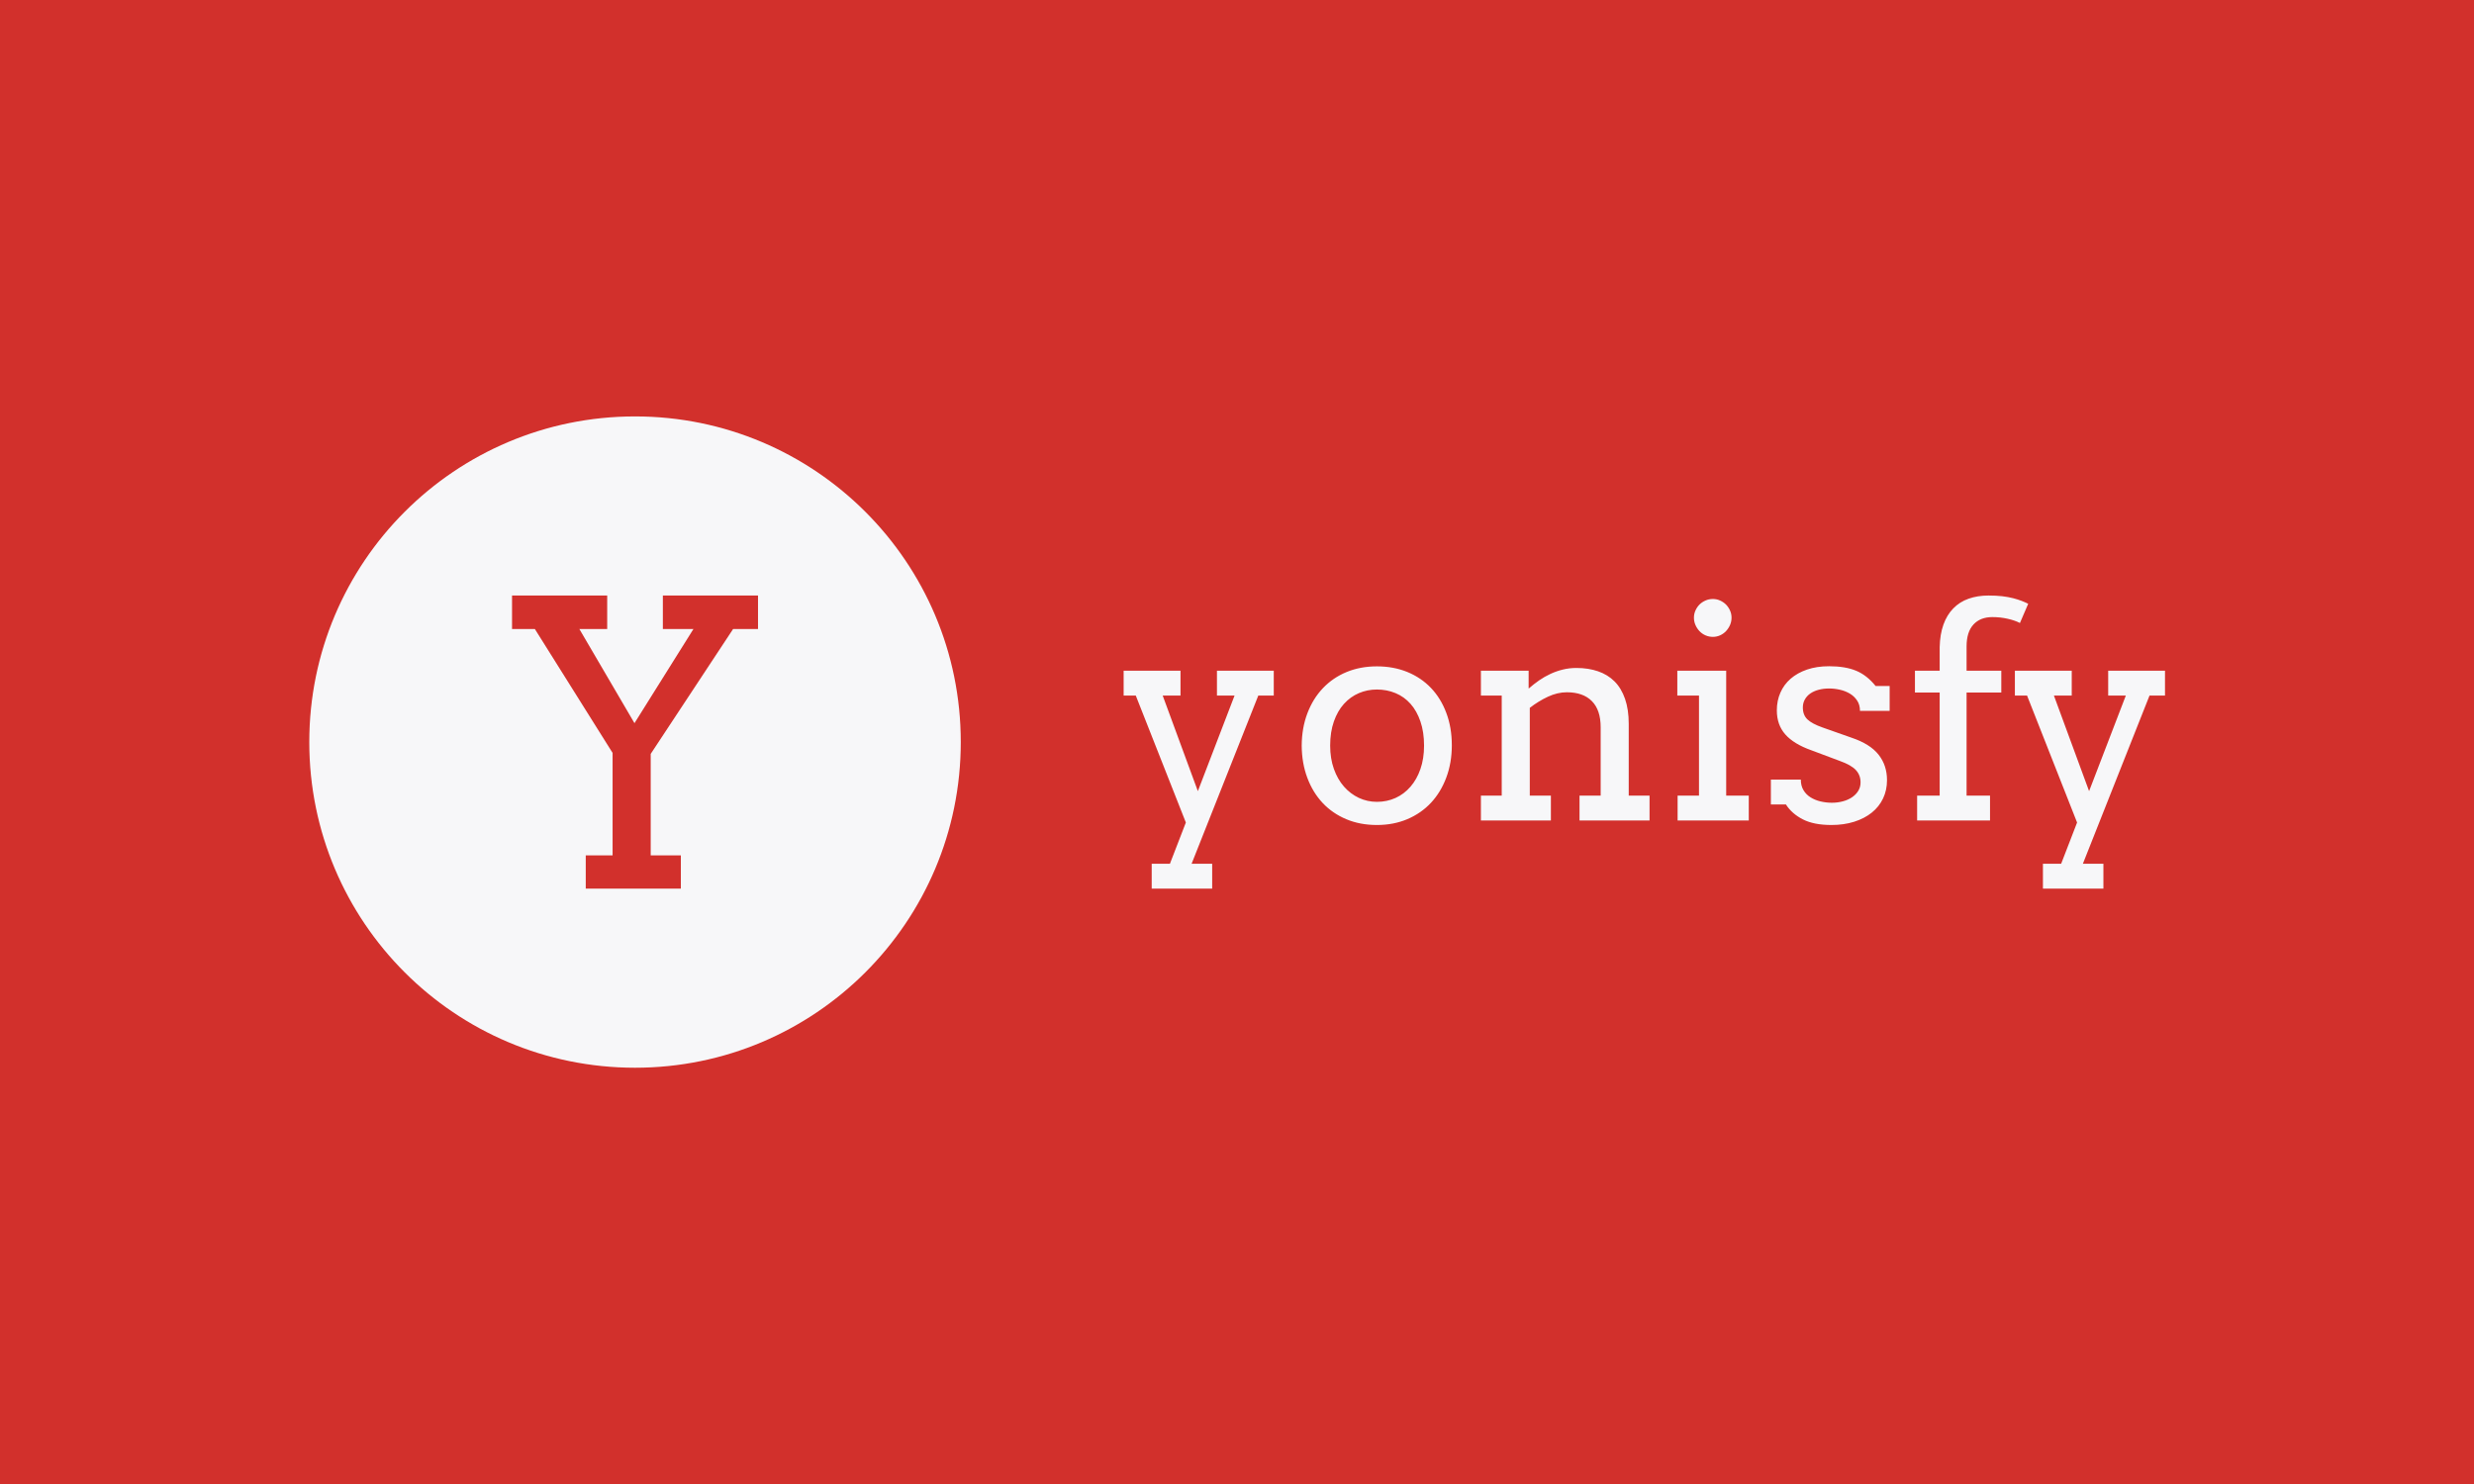 <svg xmlns="http://www.w3.org/2000/svg" version="1.1" xmlns:xlink="http://www.w3.org/1999/xlink" xmlns:svgjs="http://svgjs.dev/svgjs" width="100%" height="100%" viewBox="0 0 1000 600"><rect width="1000" height="600" x="0" y="0" fill="#d2302c"/><g><circle r="166.667" cx="324.913" cy="347.135" fill="#f7f7f9" transform="matrix(0.79,0,0,0.79,0,25.795)"/><path d="M261.986 289.274L261.986 272.135L310.673 272.135L310.673 289.274L296.432 289.274L324.631 337.454L354.8 289.274L339.153 289.274L339.153 272.135L387.84 272.135L387.84 289.274L375.091 289.274L332.933 353.186L332.933 405.109L348.355 405.109L348.355 422.135L299.697 422.135L299.697 405.109L313.431 405.109L313.431 352.679L273.665 289.274L261.986 289.274Z " fill="#d2302c" transform="matrix(0.79,0,0,0.79,0,25.795)"/><path d="M574.913 323.328L574.913 310.614L604.003 310.614L604.003 323.328L594.889 323.328L612.886 372.247L631.663 323.328L622.653 323.328L622.653 310.614L651.723 310.614L651.723 323.328L643.808 323.328L609.687 409.4L620.212 409.4L620.212 422.135L589.269 422.135L589.269 409.4L598.594 409.4L606.74 388.308L581.122 323.328L574.913 323.328ZM666.016 348.945L666.016 348.945Q666.079 339.831 668.942 332.358Q671.783 324.885 676.898 319.518Q681.992 314.171 689.023 311.266Q696.054 308.382 704.495 308.382L704.495 308.382Q712.999 308.382 720.071 311.266Q727.144 314.171 732.175 319.455Q737.206 324.738 740.005 332.211Q742.826 339.683 742.826 348.798L742.826 348.798Q742.826 357.744 740.005 365.259Q737.206 372.773 732.175 378.183Q727.144 383.572 720.071 386.582Q712.999 389.571 704.495 389.571L704.495 389.571Q695.843 389.571 688.813 386.603Q681.782 383.656 676.73 378.288Q671.699 372.921 668.9 365.448Q666.079 357.976 666.016 348.945ZM680.582 348.945L680.582 348.945Q680.582 355.534 682.477 360.859Q684.371 366.185 687.655 369.932Q690.939 373.658 695.275 375.699Q699.611 377.72 704.495 377.72L704.495 377.72Q709.589 377.72 714.009 375.741Q718.408 373.742 721.65 369.995Q724.913 366.269 726.765 360.922Q728.617 355.597 728.617 348.945L728.617 348.945Q728.617 341.978 726.765 336.589Q724.913 331.179 721.692 327.559Q718.472 323.938 714.03 322.086Q709.589 320.233 704.495 320.233L704.495 320.233Q699.611 320.233 695.275 322.086Q690.939 323.938 687.655 327.559Q684.371 331.179 682.477 336.589Q680.582 341.978 680.582 348.945ZM808.164 387.277L808.164 374.542L818.984 374.542L818.984 339.536Q818.984 330.737 814.5 326.191Q810.017 321.644 801.66 321.644L801.66 321.644Q796.839 321.644 791.956 323.938Q787.072 326.233 782.715 329.622L782.715 329.622L782.715 374.542L793.514 374.542L793.514 387.277L757.708 387.277L757.708 374.542L768.359 374.542L768.359 323.328L757.708 323.328L757.708 310.614L782.126 310.614L782.126 319.644L782.273 319.644Q784.715 317.497 787.493 315.56Q790.251 313.645 793.303 312.235Q796.334 310.824 799.618 310.024Q802.923 309.203 806.543 309.203L806.543 309.203Q812.69 309.203 817.637 310.908Q822.604 312.613 826.077 316.087Q829.551 319.56 831.445 325.012Q833.34 330.443 833.34 337.852L833.34 337.852L833.34 374.542L843.991 374.542L843.991 387.277L808.164 387.277ZM858.199 323.328L858.199 310.614L883.206 310.614L883.206 374.542L894.763 374.542L894.763 387.277L858.347 387.277L858.347 374.542L869.292 374.542L869.292 323.328L858.199 323.328ZM866.703 283.46L866.703 283.46Q866.703 281.523 867.482 279.797Q868.261 278.05 869.545 276.745Q870.85 275.461 872.618 274.682Q874.408 273.903 876.407 273.903L876.407 273.903Q878.323 273.903 880.07 274.682Q881.796 275.461 883.101 276.745Q884.385 278.05 885.164 279.797Q885.943 281.523 885.943 283.46L885.943 283.46Q885.943 285.438 885.164 287.228Q884.385 288.996 883.101 290.364Q881.796 291.732 880.07 292.511Q878.323 293.29 876.407 293.29L876.407 293.29Q874.408 293.29 872.618 292.511Q870.85 291.732 869.545 290.364Q868.261 288.996 867.482 287.228Q866.703 285.438 866.703 283.46ZM951.66 331.179Q951.66 328.064 950.207 325.896Q948.776 323.707 946.482 322.338Q944.187 320.97 941.367 320.339Q938.567 319.707 935.894 319.707L935.894 319.707Q932.947 319.707 930.463 320.381Q927.979 321.054 926.211 322.296Q924.422 323.559 923.432 325.37Q922.422 327.18 922.422 329.411L922.422 329.411Q922.422 333.263 924.758 335.516Q927.095 337.768 932.568 339.683L932.568 339.683L947.303 344.883Q956.775 348.061 961.132 353.534Q965.489 359.007 965.489 366.627L965.489 366.627Q965.489 371.742 963.469 375.994Q961.427 380.246 957.701 383.235Q953.954 386.245 948.692 387.908Q943.45 389.571 937.009 389.571L937.009 389.571Q928.063 389.571 922.422 386.687Q916.802 383.803 913.77 379.067L913.77 379.067L906.066 379.067L906.066 366.332L921.39 366.332Q921.39 369.511 922.759 371.763Q924.127 374.036 926.379 375.426Q928.653 376.836 931.494 377.51Q934.336 378.183 937.304 378.183L937.304 378.183Q940.188 378.183 942.861 377.468Q945.513 376.773 947.555 375.405Q949.597 374.036 950.776 372.1Q951.955 370.184 951.955 367.743L951.955 367.743Q951.955 364.038 949.555 361.449Q947.155 358.86 941.367 356.797L941.367 356.797L926.716 351.303Q917.77 348.124 913.434 343.199Q909.118 338.294 909.118 330.885L909.118 330.885Q909.118 326.001 910.929 321.854Q912.739 317.707 916.17 314.718Q919.622 311.729 924.569 310.024Q929.537 308.319 935.894 308.319L935.894 308.319Q944.103 308.319 949.66 310.614Q955.217 312.908 959.659 318.444L959.659 318.444L966.837 318.444L966.837 331.179L951.66 331.179ZM1006.2 298.173L1006.2 310.614L1023.965 310.614L1023.965 321.791L1006.2 321.791L1006.2 374.542L1018.198 374.542L1018.198 387.277L980.898 387.277L980.898 374.542L992.433 374.542L992.433 321.791L979.782 321.791L979.782 310.614L992.433 310.614L992.433 298.615Q992.58 291.964 994.37 286.996Q996.138 282.049 999.4 278.723Q1002.642 275.377 1007.231 273.756Q1011.82 272.135 1017.44 272.135L1017.44 272.135Q1021.376 272.135 1024.471 272.493Q1027.586 272.872 1030.028 273.503Q1032.47 274.135 1034.364 274.871Q1036.237 275.608 1037.732 276.345L1037.732 276.345L1033.501 286.196Q1031.143 284.933 1027.333 284.049Q1023.523 283.165 1019.377 283.165L1019.377 283.165Q1013.23 283.165 1009.715 286.975Q1006.2 290.785 1006.2 298.173L1006.2 298.173ZM1030.912 323.328L1030.912 310.614L1060.003 310.614L1060.003 323.328L1050.888 323.328L1068.885 372.247L1087.683 323.328L1078.653 323.328L1078.653 310.614L1107.722 310.614L1107.722 323.328L1099.807 323.328L1065.707 409.4L1076.211 409.4L1076.211 422.135L1045.268 422.135L1045.268 409.4L1054.593 409.4L1062.739 388.308L1037.143 323.328L1030.912 323.328Z " fill="#f7f7f9" transform="matrix(0.79,0,0,0.79,0,25.795)"/></g></svg>